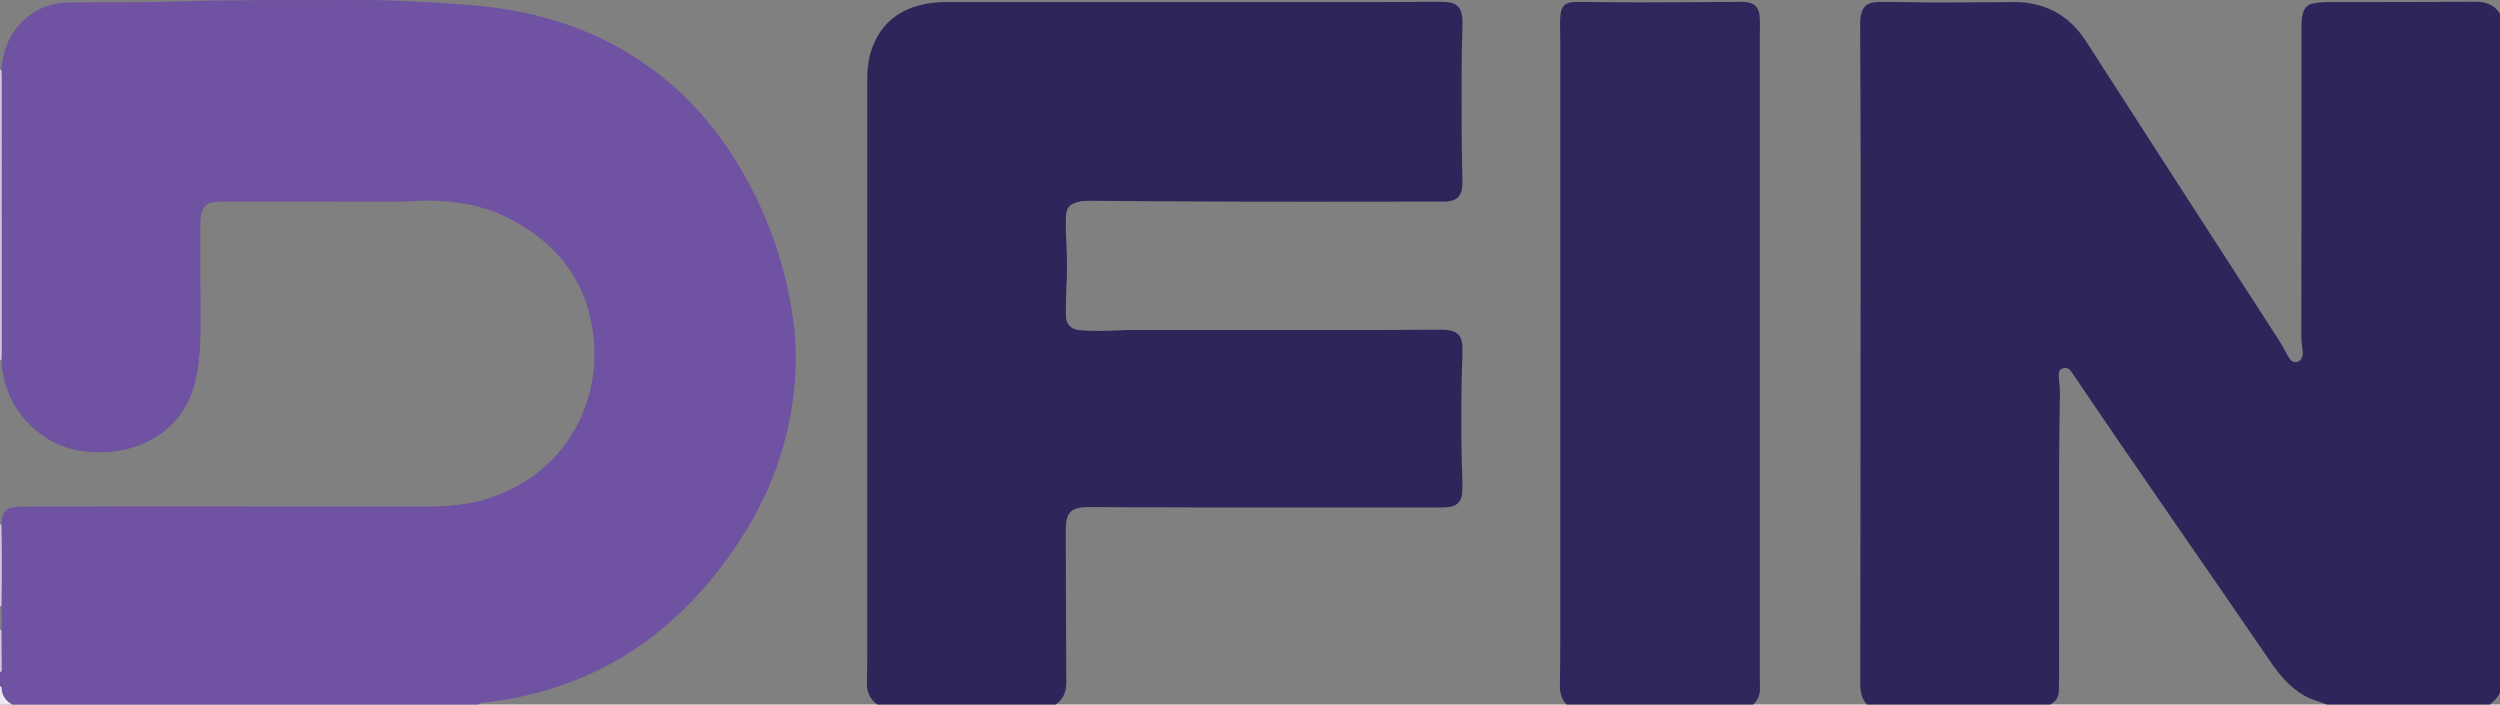 <?xml version="1.0" encoding="iso-8859-1"?>
<!-- Generator: Adobe Illustrator 27.0.0, SVG Export Plug-In . SVG Version: 6.00 Build 0)  -->
<svg version="1.1" id="Layer_1" xmlns="http://www.w3.org/2000/svg" xmlns:xlink="http://www.w3.org/1999/xlink" x="0px" y="0px"
	 viewBox="0 0 1473 415.11" style="enable-background:new 0 0 1473 415.11;" xml:space="preserve">
<rect x="0" y="0" width="1473" height="415.11" fill="#808080" stroke="none"/>
<g>
	<path style="fill:#6F52A2;" d="M0.823,41.052C1.809,27.776,6.998,16.717,17.913,8.688c6.952-5.114,14.894-7.185,23.379-7.269
		c20.822-0.204,41.661,0.175,62.464-0.54c33.463-1.15,66.925-0.726,100.388-0.865c10.159-0.042,20.331-0.023,30.475,0.448
		c15.434,0.716,30.88,1.506,46.265,2.883c28.202,2.524,55.225,9.564,80.355,22.916c30.874,16.405,54.951,40.029,73.12,69.766
		c15.482,25.34,25.966,52.651,31.307,81.847c2.515,13.749,3.752,27.685,3.02,41.69c-1.827,34.924-12.535,67.006-31.254,96.472
		c-11.575,18.22-25.147,34.799-41.22,49.228c-18.635,16.729-39.712,29.461-63.367,37.839c-16.012,5.671-32.441,9.451-49.367,11.006
		c-0.711,0.065-1.275,0.238-1.479,1c-91.667,0-183.333,0-275,0c-3.693-2.301-6.012-5.432-6.137-9.952
		C0.853,404.801,0.3,404.459,0,404.11c0-2.667,0-5.333,0-8c0.995-0.319,1.004-1.139,0.998-1.966
		c-0.058-7.697-0.117-15.393-0.175-23.09c0.298-4.631,0.267-9.263,0.025-13.896c0.219-16.038,0.314-32.077-0.05-48.115
		c0.071-0.828,0.122-1.658,0.218-2.484c0.506-4.368,2.367-7.334,7.498-7.67c2.303-0.151,4.605-0.498,6.933-0.497
		c78.796,0.005,157.593-0.035,236.389,0.043c12.89,0.013,25.559-1.224,37.781-5.408c45.526-15.587,66.86-59.262,59.025-101.849
		c-5.563-30.233-24.412-50.981-51.955-64.019c-13.776-6.521-28.431-8.731-43.53-8.977c-6.168-0.1-12.277,0.669-18.432,0.661
		c-33.817-0.045-67.635-0.026-101.452-0.012c-2.33,0.001-4.674-0.005-6.986,0.234c-4.525,0.468-6.296,2.212-7.499,6.622
		c-0.623,2.285-0.792,4.573-0.787,6.908c0.045,19.438,0.031,38.876,0.147,58.313c0.06,9.998-0.404,19.962-2.231,29.787
		c-3.183,17.113-11.825,30.502-27.519,38.784c-11.001,5.806-22.695,7.708-35.105,6.866c-10.443-0.709-19.892-3.828-28.292-9.842
		C9.862,245.665,1.937,230.734,0.797,212.176c0.067-1.325,0.193-2.65,0.193-3.976C1,153.811,1,99.421,0.991,45.031
		C0.991,43.705,0.881,42.378,0.823,41.052z"/>
	<path style="fill:#2E265B;" d="M1100,415.11c-3.157-3.483-3.945-7.593-3.938-12.224c0.147-99.648,0.229-199.296,0.252-298.944
		c0.007-29.323-0.206-58.647-0.308-87.97c-0.006-1.665-0.035-3.342,0.137-4.994c0.719-6.894,3.738-9.702,10.745-9.842
		c4.496-0.09,8.997,0.003,13.494,0.102c22.49,0.495,44.98,0.026,67.469-0.031c4.029-0.01,7.964,0.569,11.845,1.487
		c12.839,3.039,22.338,10.725,29.38,21.619c16.974,26.255,33.861,52.566,50.817,78.833c20.921,32.41,41.89,64.788,62.791,97.21
		c1.976,3.065,3.595,6.357,5.426,9.517c1.195,2.062,2.479,4.094,5.416,3.346c2.15-0.547,3.544-2.886,3.218-6.081
		c-0.303-2.976-0.767-5.92-0.765-8.935c0.027-59.491,0.008-118.981,0.049-178.472c0.003-3.974-0.22-7.969,0.834-11.917
		c0.876-3.282,2.772-5.15,6.071-5.776c2.791-0.529,5.582-0.825,8.43-0.827c28.994-0.011,57.989,0.024,86.982-0.171
		C1464.592,1,1469.609,2.651,1473,8.11c0,133.333,0,266.667,0,400c-1.352,2.889-3.501,5.095-6,7c-32,0-64,0-96,0
		c-4.41-1.839-9.136-2.825-13.338-5.26c-8.285-4.802-14.32-11.773-19.633-19.557c-38.914-57.012-78.587-113.504-117.186-170.733
		c-0.279-0.414-0.596-0.802-0.903-1.196c-1.166-1.495-2.69-1.898-4.453-1.355c-1.88,0.579-2.494,2.019-2.49,3.857
		c0.008,3.327,0.775,6.578,0.717,9.935c-0.266,15.315-0.473,30.633-0.496,45.95c-0.063,41.491-0.02,82.981-0.026,124.472
		c0,1.664-0.131,3.331-0.085,4.993c0.112,4.026-1.475,7.037-5.107,8.894C1172,415.11,1136,415.11,1100,415.11z"/>
	<path style="fill:#2E265B;" d="M517,415.11c-4.644-3.163-6.378-7.656-6.216-13.137c0.167-5.661,0.206-11.327,0.207-16.99
		c0.011-112.661,0.021-225.322-0.023-337.984c-0.003-6.909,0.807-13.667,3.376-20.042c5.793-14.374,16.889-22.169,31.889-24.802
		c4.272-0.75,8.585-0.954,12.933-0.952c73.496,0.038,146.993,0.036,220.489,0.021c22.831-0.005,45.663,0.015,68.493-0.157
		c9.58-0.072,13.903,1.936,13.534,13.502c-0.697,21.813-0.506,43.634-0.459,65.453c0.018,8.652,0.292,17.304,0.444,25.956
		c0.018,1,0.054,2.003-0.008,2.999c-0.412,6.566-3.085,9.304-9.578,9.786c-1.16,0.086-2.332,0.015-3.499,0.015
		c-51.164,0-102.33,0.231-153.492-0.126c-17.651-0.123-35.307-0.155-52.959-0.343c-2.165-0.023-4.3,0.048-6.445,0.534
		c-5.291,1.2-7.457,3.352-7.641,8.859c-0.178,5.317-0.005,10.658,0.286,15.974c0.474,8.649,0.472,17.279-0.006,25.928
		c-0.303,5.483-0.349,10.988-0.283,16.481c0.058,4.88,2.952,7.905,7.498,8.373c7.651,0.788,15.3,0.488,22.944,0.237
		c1.981-0.065,3.979-0.244,5.97-0.245c50.831-0.013,101.662,0.002,152.493-0.02c10.496-0.004,20.992-0.189,31.487-0.187
		c10.773,0.002,13.623,2.978,13.234,13.786c-0.773,21.473-0.883,42.952-0.396,64.429c0.117,5.15,0.447,10.302,0.382,15.458
		c-0.099,7.94-2.877,10.78-10.808,11.068c-2.993,0.109-5.993,0.006-8.99,0.006c-46.331-0.001-92.662,0.02-138.993-0.01
		c-20.329-0.013-40.658-0.155-60.987-0.194c-11.247-0.022-13.987,2.974-13.93,14.308c0.15,29.662,0.108,59.325,0.314,88.986
		c0.039,5.552-1.726,9.86-6.26,13.028C587,415.11,552,415.11,517,415.11z"/>
	<path style="fill:#2F265B;" d="M923,415.11c-3.004-3.171-3.972-7.005-3.905-11.28c0.144-9.158,0.224-18.317,0.225-27.476
		c0.014-117.441,0.01-234.882,0.004-352.323c0-4.493-0.286-8.997-0.057-13.477c0.37-7.22,2.711-9.421,9.963-9.417
		c12.488,0.008,24.975,0.292,37.463,0.278c18.819-0.021,37.639-0.198,56.458-0.307c1.166-0.007,2.333-0.025,3.498,0.005
		c7.13,0.181,9.93,2.838,10.238,9.99c0.157,3.655-0.004,7.324-0.004,10.986c-0.002,124.937-0.002,249.875,0.002,374.812
		c0,2.664-0.038,5.331,0.095,7.99c0.201,4.029-1.098,7.419-3.981,10.219C996.333,415.11,959.667,415.11,923,415.11z"/>
	<path style="fill:#CFC7E3;" d="M0.797,212.176c-0.268,0.01-0.534-0.012-0.797-0.065c0-57,0-114,0-171
		c0.273-0.036,0.547-0.056,0.823-0.058c0.059,1.326,0.169,2.653,0.169,3.979C1,99.421,1,153.811,0.99,208.2
		C0.99,209.525,0.864,210.851,0.797,212.176z"/>
	<path style="fill:#CFC7E3;" d="M0,309.11c0.263-0.05,0.529-0.072,0.797-0.066c0.364,16.038,0.269,32.076,0.05,48.115
		c-0.283-0.012-0.565-0.028-0.847-0.049C0,341.11,0,325.11,0,309.11z"/>
	<path style="fill:#EDEAF5;" d="M0,404.11c0.3,0.349,0.853,0.691,0.863,1.048c0.125,4.521,2.445,7.651,6.137,9.952
		c-2.333,0-4.667,0-7,0C0,411.444,0,407.777,0,404.11z"/>
	<path style="fill:#CFC7E3;" d="M0.823,371.055c0.059,7.697,0.117,15.393,0.175,23.09c0.006,0.826-0.003,1.647-0.998,1.966
		c0-8.333,0-16.667,0-25C0.273,371.072,0.547,371.053,0.823,371.055z"/>
</g>
</svg>

